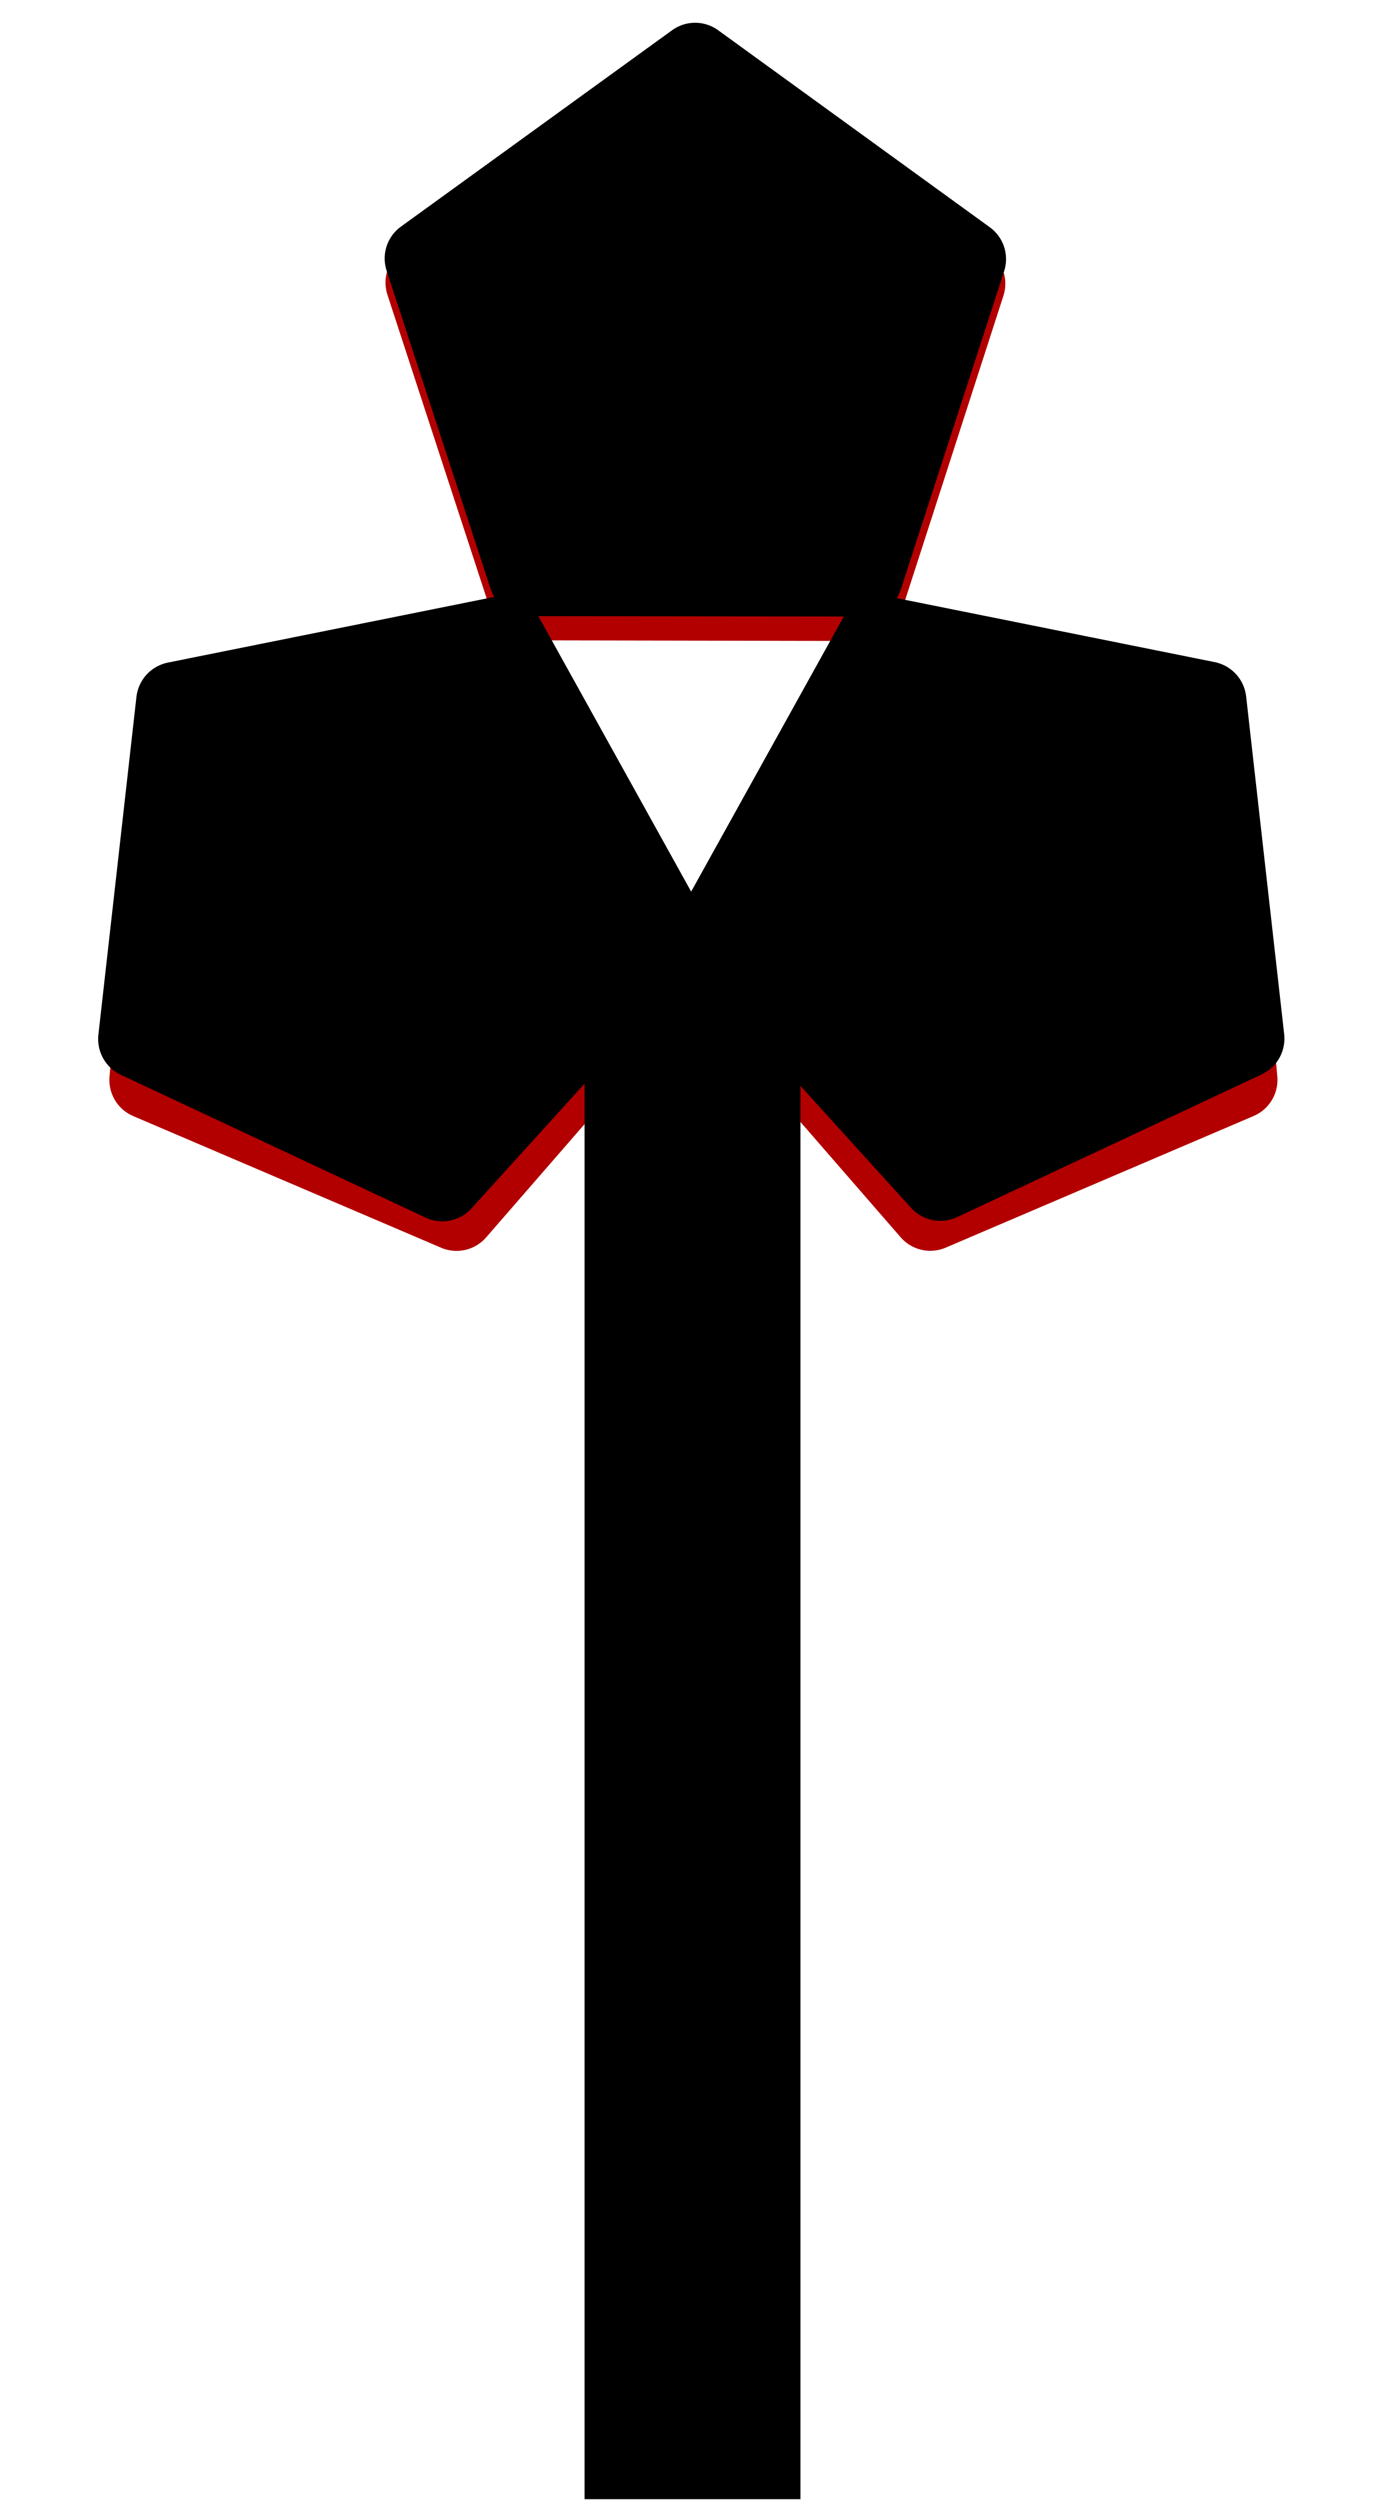 <svg width="689" height="1241" viewBox="0 0 689 1241" fill="none" xmlns="http://www.w3.org/2000/svg">
<path d="M335.975 475.925L226.79 601.473L73.815 536.116L88.456 370.175L250.479 332.976L335.975 475.925Z" fill="#B20000" stroke="#B20000" stroke-width="38.965" stroke-linejoin="round"/>
<path d="M352.94 475.881L462.124 601.429L615.1 536.072L600.459 370.131L438.436 332.931L352.94 475.881Z" fill="#B20000" stroke="#B20000" stroke-width="38.965" stroke-linejoin="round"/>
<path d="M262.674 298.369L210.975 140.28L345.24 42.918L479.919 140.834L428.89 298.711L262.674 298.369Z" fill="#B20000" stroke="#B20000" stroke-width="38.965" stroke-linejoin="round"/>
<path d="M262.268 286.381L210.568 128.292L345.304 30.779L480.275 128.602L428.957 286.572L262.268 286.381Z" fill="black" stroke="black" stroke-width="38.965" stroke-linejoin="round"/>
<path d="M68.374 515.81L87.271 348.146L250.263 315.374L332.1 462.784L219.687 586.66L68.374 515.81Z" fill="black" stroke="black" stroke-width="39.236" stroke-linejoin="round"/>
<path d="M618.427 515.578L599.53 347.913L436.538 315.141L354.7 462.551L467.114 586.428L618.427 515.578Z" fill="black" stroke="black" stroke-width="39.236" stroke-linejoin="round"/>
<path d="M297.001 474V926.678C298.062 927.4 299.127 928.114 300.198 928.818C302.335 930.223 304.507 931.559 306.662 932.93C316.773 939.222 327.248 944.68 337.753 950.034C340.877 951.627 339.479 955.252 336.354 953.66C325.757 948.258 315.19 942.749 304.99 936.399C302.807 935.01 300.607 933.655 298.441 932.23C297.959 931.915 297.482 931.586 297.001 931.265V959.011C298.329 960.075 299.642 961.164 301.019 962.141C306.138 965.772 312.135 968.919 317.911 970.851C323.888 972.85 326.896 973.145 333.099 974.255C340.376 975.303 347.705 975.682 355.03 975.908C356.721 975.954 358.413 975.991 360.105 976.014C360.939 976.023 362.231 975.181 362.61 976.033C362.875 976.636 362.749 977.295 362.524 977.968C362.746 978.682 362.878 979.382 362.58 980C362.207 980.778 361.118 980.155 360.285 980.019C351.079 980.241 341.915 981.688 332.86 983.544C329.82 984.166 326.784 984.831 323.772 985.616C321.215 986.282 318.696 987.137 316.159 987.898C318.762 983.893 309.709 990.529 311.259 992.027C311.813 992.559 312.723 991.869 313.432 992.036C315.313 992.484 317.097 993.387 318.973 993.865C325.36 995.49 330.492 996.043 337.024 996.992C340.083 997.353 343.143 997.715 346.202 998.078C349.602 998.479 349.249 1002.43 345.848 1002.02C342.762 1001.66 339.675 1001.29 336.59 1000.93C330.977 1000.11 323.507 999.223 317.943 997.65C315.655 997.003 313.193 996.599 311.234 995.093C307.848 992.493 307.009 989.46 310.205 986.7C311.693 985.416 313.593 984.936 315.288 984.054C317.892 983.278 320.477 982.405 323.101 981.722C326.156 980.929 329.233 980.253 332.316 979.622C333.891 979.301 335.474 979.017 337.055 978.726C335.557 978.559 334.059 978.389 332.565 978.171C326.03 976.991 323.058 976.71 316.752 974.584C310.695 972.543 304.435 969.233 299.071 965.412C298.365 964.91 297.682 964.368 297 963.825V1234H391V474.001L297.001 474Z" fill="black" stroke="black" stroke-width="13.242"/>
</svg>

